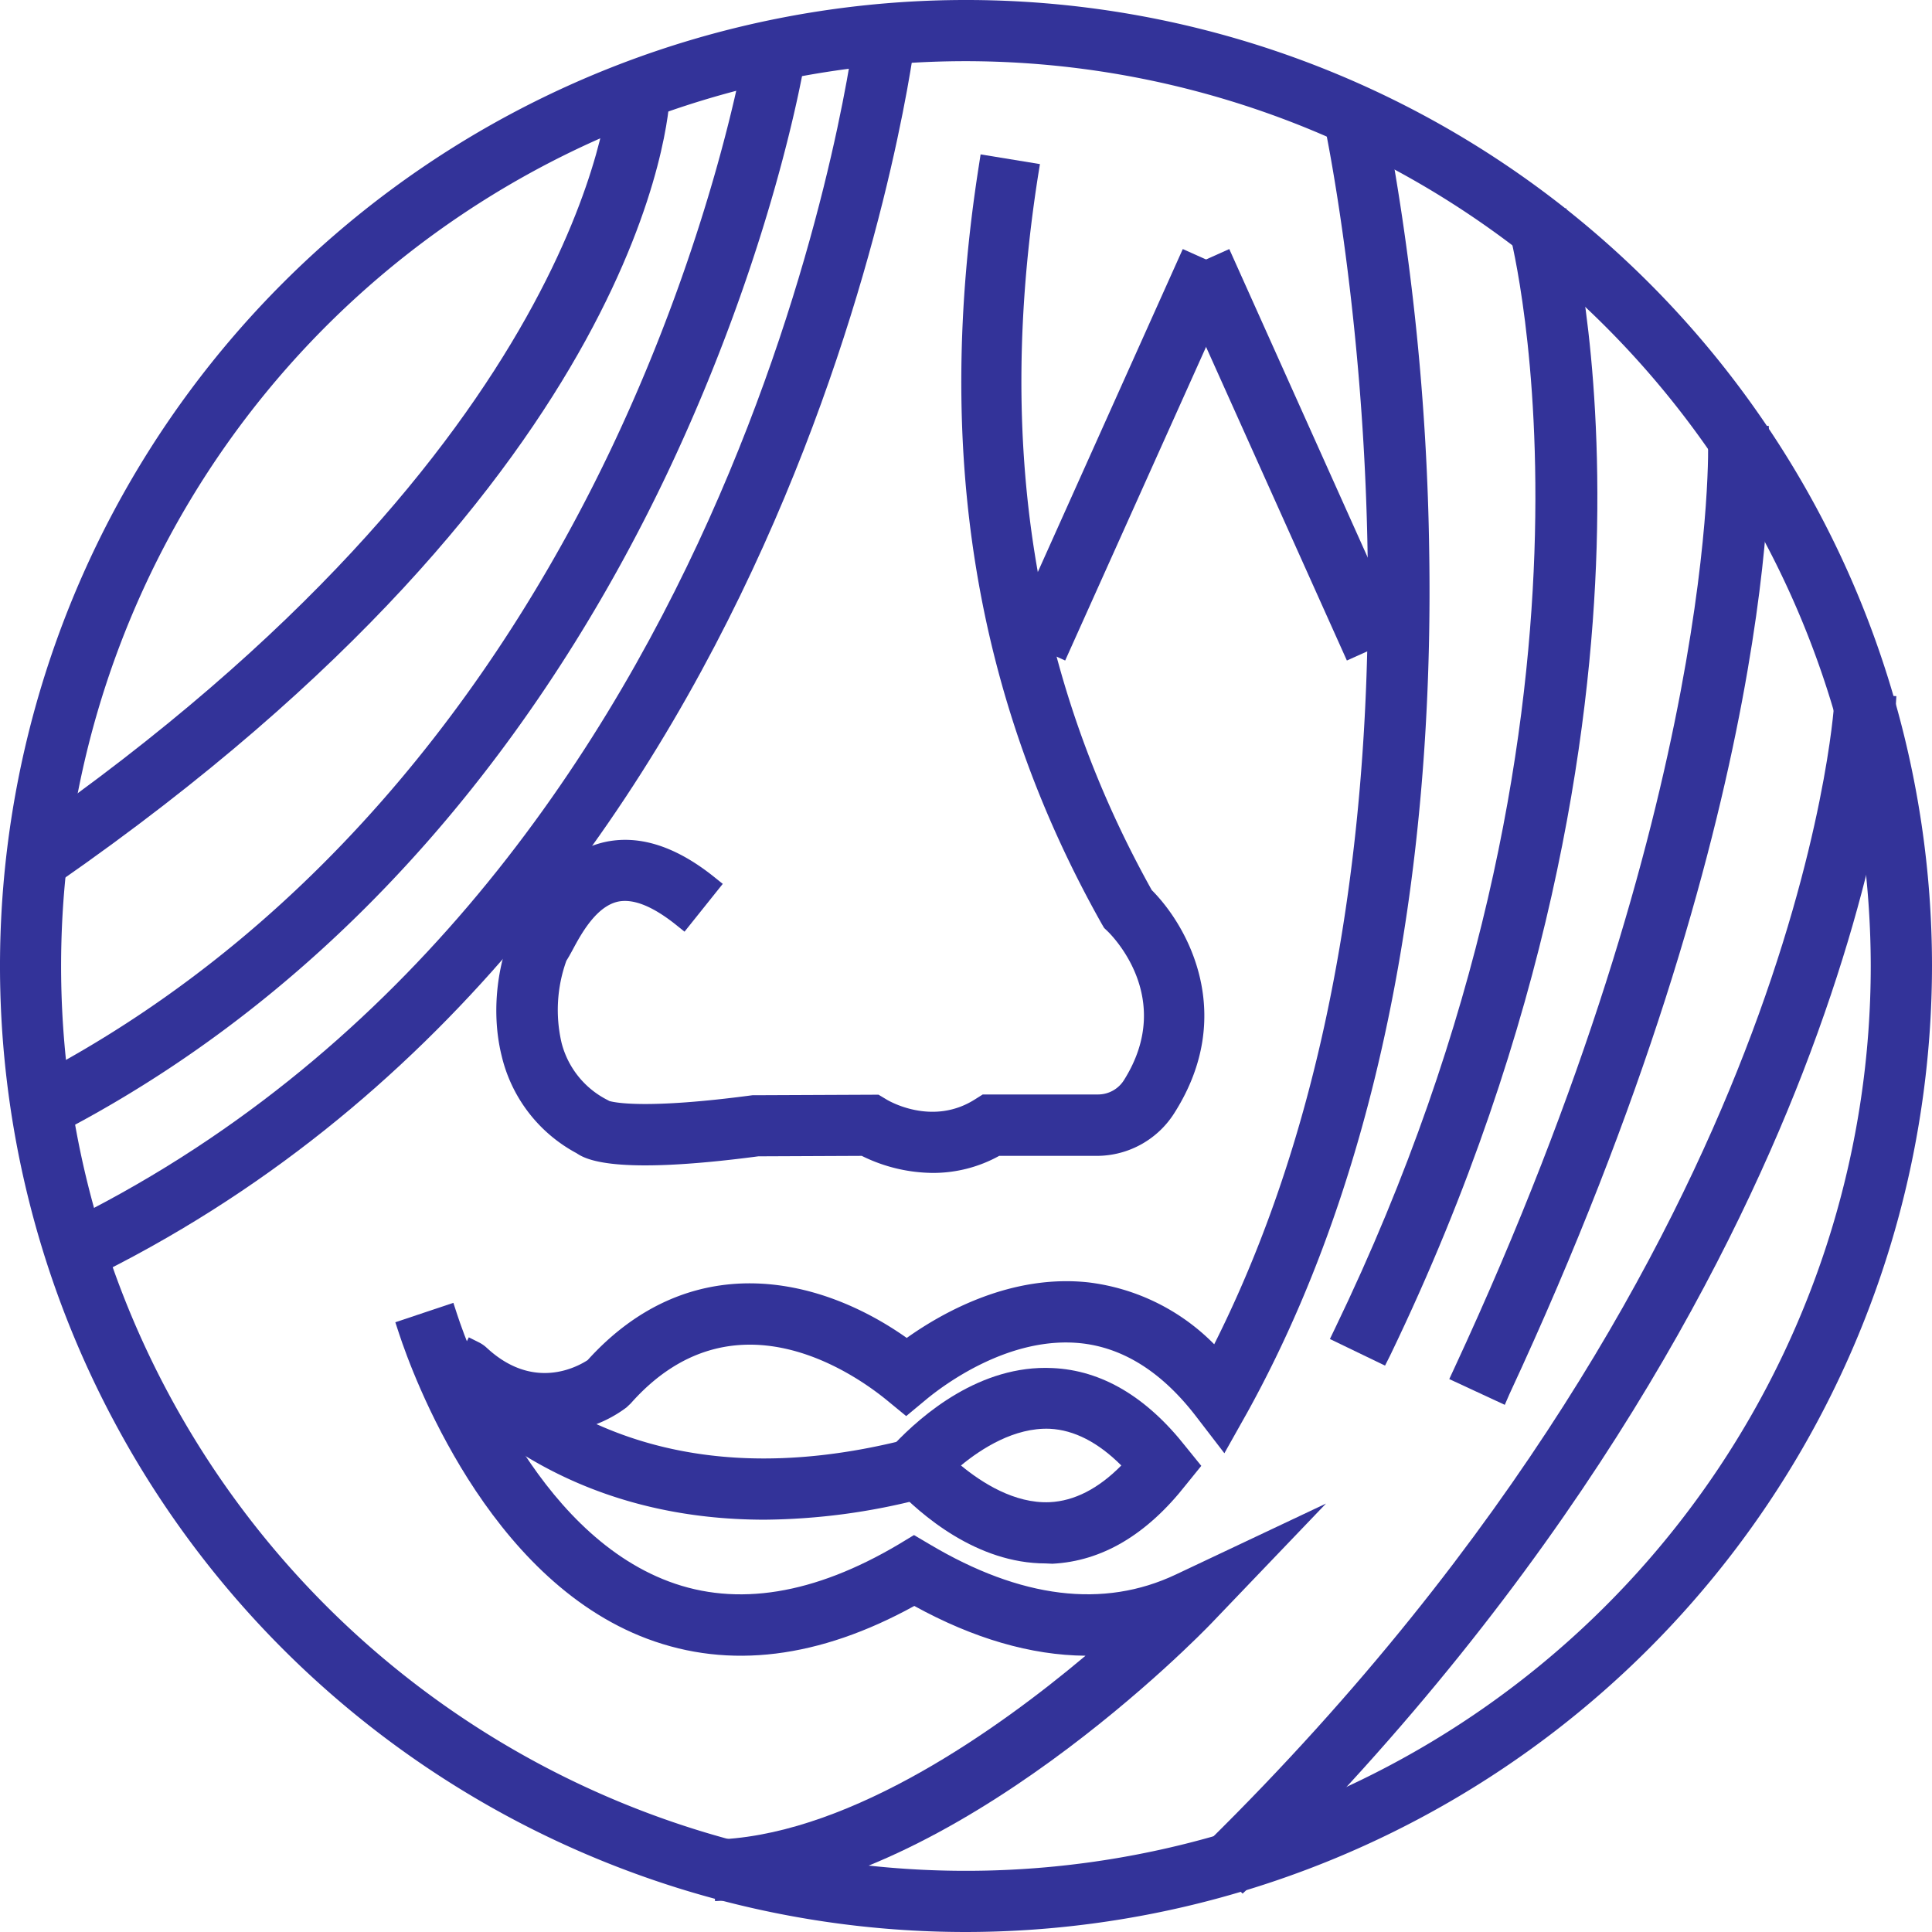<svg xmlns="http://www.w3.org/2000/svg" viewBox="0 0 252.66 252.66"><defs><style>.cls-1{fill:#339;}</style></defs><g id="Warstwa_2" data-name="Warstwa 2"><g id="Warstwa_1-2" data-name="Warstwa 1"><path class="cls-1" d="M122,151.89a20,20,0,0,1-8.94-2.23l-14,.06c-8.79,1.16-19.57,2-22.89-.19a18.1,18.1,0,0,1-9.09-11.74c-1.7-6.79.22-13.71,1.57-15.74.13-.19.29-.5.49-.88,1.48-2.73,4.54-8.42,10.44-9.62,4-.81,8.28.63,12.83,4.27l-3.13,3.91c-3.33-2.67-6.26-3.78-8.7-3.28-3.61.74-5.83,4.87-7,7.09-.29.53-.51,1-.74,1.29a19.8,19.8,0,0,0-.83,12,13,13,0,0,0,6.7,8.41l.38.21c.83.28,5,1.27,19.5-.67l.32,0,15.53-.06.62.38c.26.16,6.84,4.08,13.22,0l.62-.39h14.69a5.47,5.47,0,0,0,4.64-2.62c7.41-11.84-2-21-2.43-21.33l-.28-.26-.2-.34c-16.46-29.27-21.66-61.38-15.89-98.17l4.94.78c-5.57,35.49-.62,66.45,15.13,94.61,4.48,4.38,10.51,15.32,3,27.37a10.45,10.45,0,0,1-8.88,5H130.28A16.42,16.42,0,0,1,122,151.89Z"/><path class="cls-1" d="M122,153.39a21.23,21.23,0,0,1-9.3-2.23l-13.53.06c-19,2.51-22.6.37-23.77-.41a19.53,19.53,0,0,1-9.78-12.66c-1.83-7.33.26-14.64,1.78-16.93a5,5,0,0,0,.31-.56l.11-.2c1.58-2.93,4.87-9,11.46-10.38,4.42-.9,9.15.64,14.07,4.57l1.17.94-5,6.25-1.17-.94c-3-2.38-5.49-3.38-7.47-3-2.92.59-4.93,4.33-6,6.33-.32.59-.55,1-.81,1.41a19,19,0,0,0-.63,10.74,11.59,11.59,0,0,0,6,7.47l.26.14c.78.22,5,1.07,18.71-.76l.42,0,16.06-.07,1,.6c.23.15,6,3.6,11.63,0l1-.63h15.13a4,4,0,0,0,3.36-1.91c6.77-10.8-1.82-19.1-2.18-19.45l-.44-.42-.31-.53c-16.64-29.58-21.9-62-16.07-99.14l.23-1.49L136,21.46l-.24,1.48c-5.5,35.08-.64,65.65,14.86,93.46,4.92,4.94,11,16.44,3,29.09a12,12,0,0,1-10.15,5.67H130.67a17.82,17.82,0,0,1-8.69,2.23Zm-8.57-5.23.33.17a18.49,18.49,0,0,0,8.24,2.06h0a14.87,14.87,0,0,0,7.55-2l.35-.2h13.66a9,9,0,0,0,7.61-4.27,20.16,20.16,0,0,0-2.75-25.5l-.15-.15-.11-.19C132.44,90,127.36,59.18,132.61,24l-2-.32c-5.35,35.83-.12,67.15,16,95.72l.19.25c.45.41,10.74,10.36,2.68,23.22a7,7,0,0,1-5.91,3.32H129.29l-.25.16c-7.16,4.56-14.51.19-14.82,0l-.25-.16-15.33.08c-14.11,1.89-18.75,1-20.08.59l-.24-.1-.38-.21a14.47,14.47,0,0,1-7.43-9.35,21.2,21.2,0,0,1,1-13.13,12.68,12.68,0,0,0,.67-1.16c1.33-2.48,3.78-7,8.07-7.89,2.58-.52,5.51.37,8.74,2.67l1.26-1.57c-3.74-2.68-7.23-3.71-10.4-3.06-5.21,1.06-8,6.33-9.42,8.86l-.1.2c-.19.34-.34.62-.46.81-1.07,1.6-3,8.06-1.37,14.54a16.65,16.65,0,0,0,8.36,10.78l.11.07c1.08.71,5.36,2.14,21.87-.05H99Z"/><path class="cls-1" d="M10.72,166.06l-2.18-4.5c89-43.2,104.09-152.42,104.69-157l.28-2.18h2.2v2.5l2.48.32C117.58,9.89,102.17,121.69,10.72,166.06Z"/><path class="cls-1" d="M10,168.07l-3.5-7.2,1.35-.66C96.2,117.36,111.15,8.92,111.74,4.32l.45-3.49h5V3.51l2.66.35-.19,1.49c-.62,4.77-16.15,117.35-108.3,162.06Zm.51-5.82.87,1.8c85-42.21,103-143.5,105.08-157.6l-2-.26C112.4,20.21,94.62,120.49,10.54,162.25Z"/><rect class="cls-1" x="120.8" y="56.97" width="52.38" height="5" transform="translate(32.53 169.22) rotate(-65.82)"/><path class="cls-1" d="M139.3,86.38,132,83.1l22.68-50.53L162,35.85ZM136,81.59l1.83.82,20.23-45-1.83-.82Z"/><rect class="cls-1" x="165.95" y="33.28" width="5" height="52.38" transform="translate(-9.58 74.21) rotate(-24.18)"/><path class="cls-1" d="M176.14,86.38,153.45,35.85l7.31-3.28L183.44,83.1Zm-18.72-49,20.23,45.05,1.83-.82L159.25,36.54Z"/><path class="cls-1" d="M6.57,147.09l-2.29-4.45c40.88-21,64.42-56.88,77-83.27C94.89,30.73,98.85,6.84,98.89,6.61l4.94.79c-.16,1-4.12,24.84-18,54.13C72.89,88.61,48.69,125.44,6.57,147.09Z"/><path class="cls-1" d="M5.92,149.11,2.26,142l1.34-.68c40.5-20.82,63.85-56.4,76.3-82.58C93.36,30.45,97.37,6.6,97.41,6.36l.24-1.47,7.9,1.27-.24,1.48c-.16,1-4.13,25-18.18,54.53-13,27.29-37.38,64.41-79.87,86.26Zm.38-5.83.91,1.79c40.93-21.55,64.56-57.6,77.21-84.19A224.25,224.25,0,0,0,102.09,8.64l-2-.32A229,229,0,0,1,82.61,60C70.1,86.33,46.73,122,6.3,143.28Z"/><path class="cls-1" d="M6.85,114.1,4,110c74.28-51.66,77.06-97.34,77.08-97.8l5,.19C86,14.34,83.43,60.84,6.85,114.1Z"/><path class="cls-1" d="M6.48,116.19l-4.57-6.58,1.23-.85C76.37,57.83,79.56,12.57,79.59,12.12l.07-1.48,8,.3-.06,1.5c-.07,2-2.67,49.2-79.87,102.89Zm-.4-5.83L7.23,112C75.41,64.16,83.51,22.29,84.46,13.82l-2-.08C81.27,22.05,72.33,63.86,6.08,110.36Z"/><path class="cls-1" d="M100,197.24c-20.89,0-33.93-9.37-40.58-16.05l-.2-.18.13.11,0,0,1.2-1.19,1.5-3a2.76,2.76,0,0,1,.62.44l.06,0,.13.12c7.21,6.45,13.86,2.31,15,1.5,13-14.43,29.2-10.79,40.74-2.17,4.18-3.12,13.32-8.77,23.63-7.63,6.3.7,12,3.77,17,9.14,35.68-68.52,15.6-161.91,15.39-162.86l4.89-1.09a324.73,324.73,0,0,1,6,58c.48,30.56-3.22,74.72-23.61,111.57L160,187.34l-2.33-3c-4.66-6.06-10-9.47-16-10.12-10-1.11-19,5.65-21.47,7.75l-1.59,1.32L117,182c-4.77-3.9-21.46-15.39-35.59.58l-.35.33a16.26,16.26,0,0,1-7.18,3c9.8,5.37,24.51,9.08,45.1,3.89l1.22,4.85A82.51,82.51,0,0,1,100,197.24Z"/><path class="cls-1" d="M100,198.74c-20.83,0-34.12-8.94-41.61-16.45l-.22-.21h0l-1.11-1L58.25,180l1-1,2.06-4.11,1.34.67a4.51,4.51,0,0,1,.88.59l.32.29c6,5.4,11.6,2.34,13,1.43,13.22-14.61,30-11.19,41.73-2.9,4.88-3.47,13.76-8.37,23.8-7.26a27.78,27.78,0,0,1,16.41,8.09c34.13-67.88,14.51-159.08,14.31-160l-.33-1.47,7.82-1.73.32,1.47a327.76,327.76,0,0,1,6,58.32c.48,30.74-3.25,75.18-23.79,112.32l-3,5.34-3.72-4.84c-4.4-5.72-9.43-8.93-15-9.54-9.38-1-17.95,5.41-20.35,7.41l-2.54,2.11L116,183.13c-4.51-3.69-20.27-14.57-33.52.41l-.55.52A16.46,16.46,0,0,1,78,186.24c11.59,5.22,25.22,5.9,40.56,2l1.46-.37,2,7.77-1.45.36A84.28,84.28,0,0,1,100,198.74ZM61.44,181.09C68.68,188,81,195.74,100,195.74a80.4,80.4,0,0,0,18.38-2.26l-.49-1.94c-17.05,4-32.1,2.54-44.73-4.38l-3.84-2.11,4.32-.69a14.93,14.93,0,0,0,6.45-2.64l.25-.22c6.32-7.12,14.16-9.94,22.68-8.17a36.56,36.56,0,0,1,14.93,7.47l.64.53.64-.53c2.63-2.2,12-9.27,22.6-8.09,6.37.7,12.09,4.3,17,10.69l.93,1.22.74-1.34c20.23-36.56,23.9-80.45,23.42-110.82a332.49,332.49,0,0,0-5.65-56.25l-1.95.43c2.41,12.25,17.65,98.13-15.83,162.42l-1,1.89-1.45-1.57c-4.71-5.1-10.11-8-16-8.67-9.67-1.06-18.29,4.14-22.57,7.34l-.9.67-.9-.67c-5.19-3.88-23.32-15.19-38.72,2l-.26.22c-1.37,1-8.42,5.29-16.17-1l-.78,1.56Z"/><path class="cls-1" d="M94.92,247l-.29-5c19.37-1.13,40.67-17.56,51.65-27.25-8.36,1-17.3-1.16-26.71-6.49-12.34,7-23.9,8.54-34.38,4.61C64.83,205.28,55.32,179.14,53.62,174l0-.1,4.75-1.59,0,.13c1.57,4.78,10.34,29,28.57,35.82,9.35,3.5,19.89,1.83,31.34-5l1.28-.75,1.28.75c12.38,7.36,23.68,8.71,33.6,4l12.28-5.8-9.4,9.8C156,212.65,124.33,245.31,94.92,247Z"/><path class="cls-1" d="M93.51,248.62l-.47-8,1.5-.09c17.13-1,36-14.39,47.42-24-7.13-.06-14.64-2.25-22.39-6.51-12.46,6.86-24.2,8.31-34.91,4.3-21-7.87-30.72-34.6-32.46-39.88l-.5-1.52,7.59-2.54.51,1.56c1.54,4.67,10.09,28.3,27.67,34.88,8.9,3.34,19,1.7,30.06-4.86l2-1.21,2.05,1.21c11.92,7.09,22.75,8.42,32.19,3.95l19.64-9.28-15,15.67c-1.35,1.41-33.44,34.48-63.4,36.24Zm2.7-5.2.12,2c28.38-2.69,58.62-33.85,59.92-35.2L160,206.3l-4.92,2.33c-10.4,4.91-22.17,3.54-35-4.09l-.51-.3-.51.3c-11.86,7.05-22.84,8.76-32.64,5.09-17.55-6.57-26.56-28.49-29-35.45l-1.9.63C58,182,67.34,204.62,85.72,211.51c10,3.76,21.18,2.24,33.11-4.52l.74-.41.74.41c9.1,5.16,17.77,7.28,25.79,6.31l4.78-.57-3.61,3.19C136.42,225.49,115.61,241.55,96.21,243.42Z"/><path class="cls-1" d="M126.33,251.16A124.83,124.83,0,1,1,251.16,126.33,125,125,0,0,1,126.33,251.16Zm0-244.66A119.83,119.83,0,1,0,246.15,126.33,120,120,0,0,0,126.33,6.5Z"/><path class="cls-1" d="M126.33,252.66A126.33,126.33,0,1,1,252.66,126.33,126.47,126.47,0,0,1,126.33,252.66ZM126.33,3A123.33,123.33,0,1,0,249.66,126.33,123.46,123.46,0,0,0,126.33,3Zm0,244.65A121.33,121.33,0,1,1,247.65,126.33,121.46,121.46,0,0,1,126.33,247.65ZM126.33,8A118.33,118.33,0,1,0,244.65,126.33,118.46,118.46,0,0,0,126.33,8Z"/><path class="cls-1" d="M136.76,203c-8.44,0-15.34-6-18.76-9.6l-1.62-1.71,1.62-1.72c3.53-3.74,10.77-10,19.56-9.58,6,.27,11.49,3.55,16.37,9.75l1.21,1.55-1.21,1.55c-4.88,6.2-10.38,9.48-16.37,9.75Zm-13.38-11.31c3,2.78,8.24,6.56,14,6.3,4-.18,7.79-2.3,11.36-6.3-3.57-4-7.39-6.12-11.37-6.3C131.61,185.12,126.41,188.87,123.38,191.65Z"/><path class="cls-1" d="M136.76,204.46c-9,0-16.31-6.31-19.86-10.07l-2.58-2.74,2.58-2.74c3.71-3.93,11.32-10.45,20.72-10,6.45.28,12.33,3.76,17.48,10.32l2,2.47-2,2.47c-5.15,6.56-11,10-17.47,10.33Zm-18.32-12.81.65.69c3.31,3.51,10.17,9.46,18.4,9.11,5.53-.25,10.67-3.34,15.26-9.18l.48-.62-.48-.62c-4.6-5.84-9.73-8.93-15.26-9.18-8.22-.35-15.05,5.56-18.4,9.11Zm18.32,7.81c-5.84,0-11-3.61-14.39-6.71l-1.21-1.1,1.21-1.11c3.47-3.18,8.89-6.93,15-6.69,4.4.2,8.58,2.49,12.43,6.8l.89,1-.89,1c-3.85,4.31-8,6.6-12.42,6.8Zm-11.09-7.81c2.73,2.25,7,5,11.6,4.8,3.22-.15,6.37-1.76,9.37-4.8-3-3-6.15-4.65-9.37-4.8C132.68,186.67,128.39,189.41,125.67,191.65Z"/><path class="cls-1" d="M180.43,176.58l-4.51-2.17C215.11,93.23,199.1,31,198.93,30.35l4.84-1.3c.17.66,4.31,16.34,3.53,42.47C206.58,95.54,201.34,133.27,180.43,176.58Z"/><path class="cls-1" d="M181.13,178.59l-7.21-3.48.65-1.35c38.87-80.52,23.08-142.4,22.91-143l-.38-1.44,7.72-2.09.39,1.45c.18.66,4.38,16.55,3.59,42.91-.72,24.17-6,62.12-27,105.67Zm-3.21-4.88,1.81.87C200,132.08,205.09,95.1,205.8,71.48c.65-21.73-2.11-36.12-3.13-40.58l-1.95.53C202.87,41.26,213.26,99.54,177.92,173.71Z"/><path class="cls-1" d="M162.52,245.52,159,242c40.43-39.83,60.67-78.43,70.53-103.8,10.68-27.48,11.81-45.79,11.82-46l5,.27c0,.77-1.15,19.1-12.06,47.27C224.27,165.6,203.68,205,162.52,245.52Z"/><path class="cls-1" d="M162.5,247.64l-5.61-5.7,1.06-1.05c40.25-39.65,60.39-78,70.19-103.28,10.52-27.08,11.71-45.34,11.72-45.52L240,90.6l8,.44-.09,1.49c0,.78-1.16,19.35-12.15,47.73-10.08,26-30.78,65.59-72.13,106.33ZM161.13,242l1.4,1.43c40.26-40,60.48-78.7,70.37-104.22,9.19-23.74,11.37-40.38,11.84-45.31l-2-.12c-.52,5-2.82,21.84-11.8,44.95C221.11,164,201,202.32,161.13,242Z"/><path class="cls-1" d="M196.06,181.73l-4.54-2.11c35-75.32,33.37-121.68,33.35-122.14l5-.23C230,59.17,231.61,105.16,196.06,181.73Z"/><path class="cls-1" d="M196.79,183.72l-7.26-3.37.63-1.36c34.72-74.77,33.23-121,33.21-121.45l-.06-1.49,8-.36.07,1.49c.09,1.94,1.75,48.3-34,125.18Zm-3.28-4.83,1.82.85C227,111,228.46,67.41,228.4,58.82l-2,.09C226.35,67.41,224.55,111.51,193.51,178.89Z"/></g></g></svg>